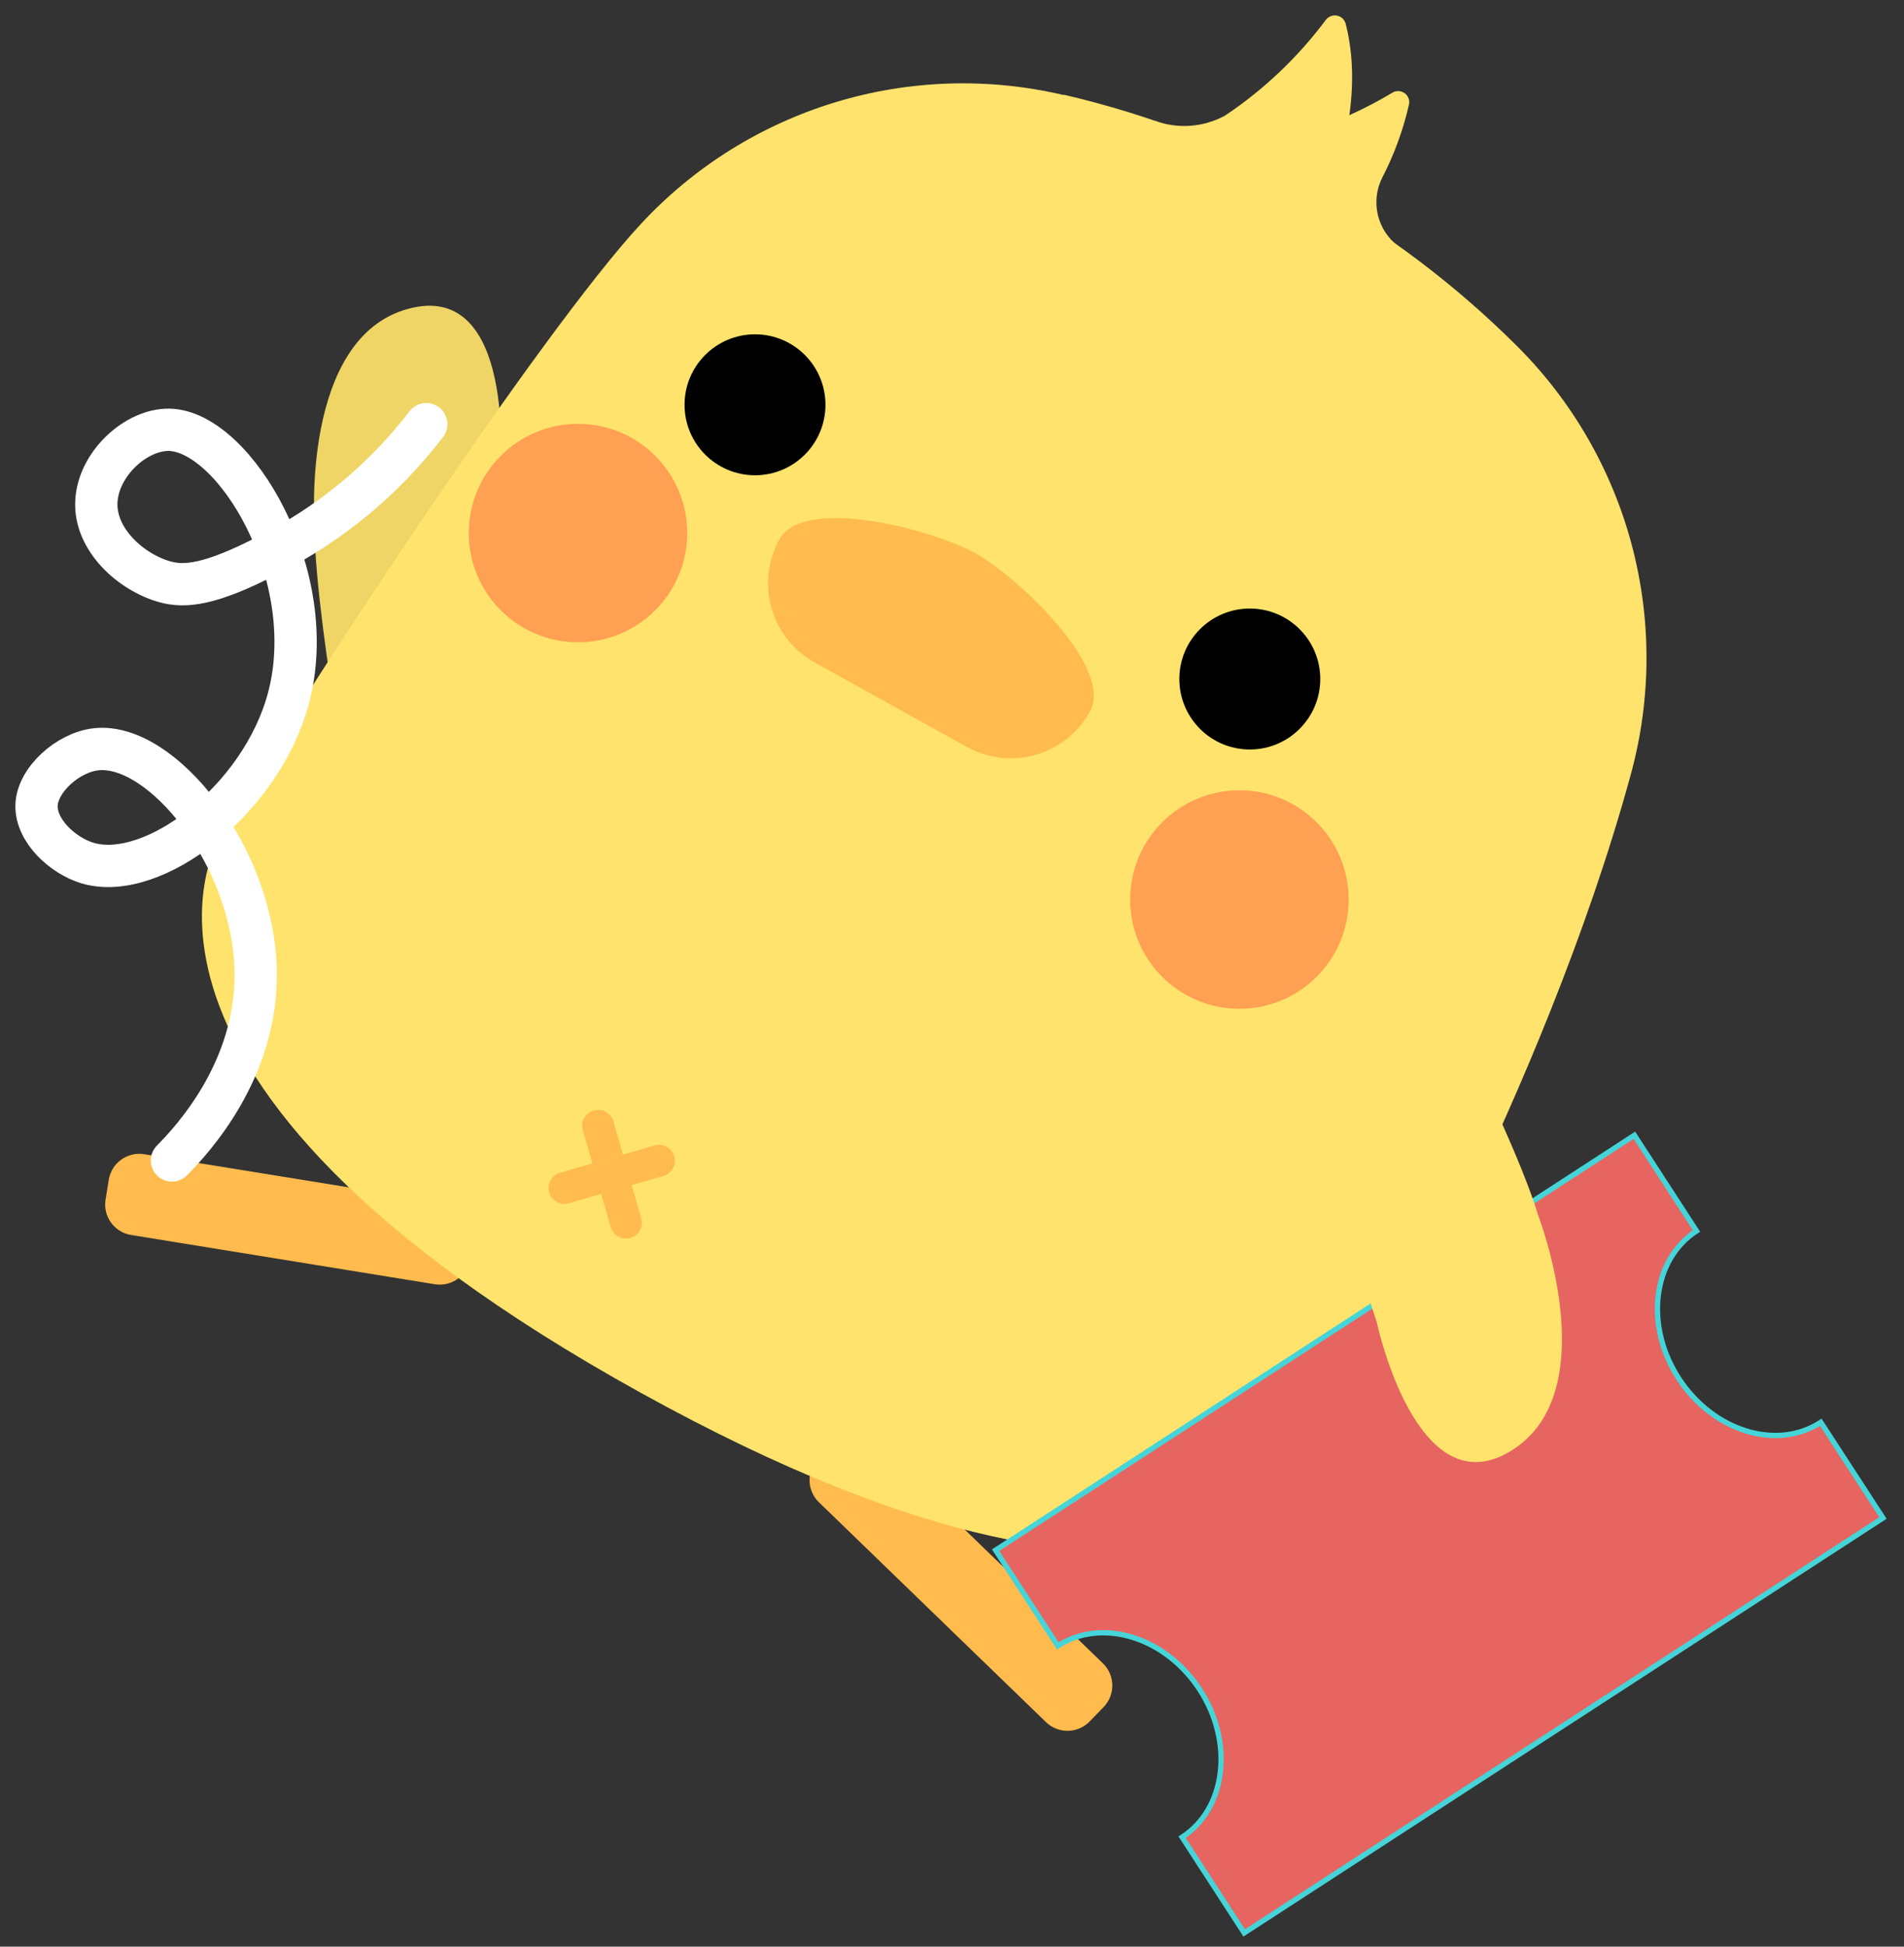 <svg width="90" height="92" viewBox="0 0 90 92" fill="none" xmlns="http://www.w3.org/2000/svg">
<rect x="0" y="0" width="90" height="92" fill="#333333" stroke="none"/>
<path d="M14.87 24.883C14.87 24.883 14.192 15.966 19.303 14.592C24.415 13.218 23.646 22.242 23.646 22.242L23.742 27.625L15.684 32.618C15.684 32.618 14.853 27.399 14.87 24.883Z" fill="#EFD565"/>
<path d="M38.711 70.999L49.444 81.39C50.023 81.95 50.947 81.935 51.507 81.356L52.168 80.674C52.728 80.095 52.713 79.171 52.134 78.611L41.401 68.22C40.822 67.66 39.898 67.675 39.338 68.254L38.677 68.936C38.117 69.515 38.132 70.439 38.711 70.999Z" fill="#FFBB4D"/>
<path d="M6.197 58.366L20.552 60.694C21.348 60.823 22.097 60.283 22.226 59.487L22.378 58.55C22.507 57.755 21.967 57.005 21.171 56.876L6.816 54.549C6.02 54.42 5.271 54.96 5.142 55.755L4.99 56.693C4.861 57.488 5.401 58.237 6.197 58.366Z" fill="#FFBB4D"/>
<path d="M71.743 16.391C65.851 10.5 58.428 6.375 50.313 4.483L50.239 4.483C46.682 3.652 42.969 3.773 39.474 4.837C35.979 5.9 32.827 7.867 30.336 10.539C25.58 15.628 13.548 33.88 10.415 39.535C10.415 39.535 3.206 50.844 30.285 65.822C57.364 80.801 63.024 68.678 63.024 68.678C63.024 68.678 67.547 60.524 69.289 56.871C71.709 51.822 75.022 44.2 77.109 36.515C78.062 32.985 78.069 29.266 77.126 25.733C76.184 22.2 74.327 18.978 71.743 16.391Z" fill="#FFE36C"/>
<path d="M35.689 22.461C37.528 22.461 39.019 20.97 39.019 19.131C39.019 17.292 37.528 15.8 35.689 15.8C33.849 15.8 32.358 17.292 32.358 19.131C32.358 20.97 33.849 22.461 35.689 22.461Z" fill="black"/>
<path d="M59.076 35.421C60.916 35.421 62.407 33.93 62.407 32.09C62.407 30.251 60.916 28.76 59.076 28.76C57.237 28.76 55.746 30.251 55.746 32.09C55.746 33.93 57.237 35.421 59.076 35.421Z" fill="black"/>
<path d="M26.321 56.8C26.406 56.849 26.499 56.88 26.597 56.892C26.694 56.904 26.792 56.895 26.886 56.868L31.41 55.562C31.588 55.496 31.734 55.365 31.82 55.196C31.905 55.027 31.924 54.832 31.872 54.649C31.82 54.467 31.701 54.311 31.538 54.213C31.376 54.115 31.183 54.081 30.997 54.12L26.474 55.426C26.283 55.481 26.121 55.61 26.025 55.783C25.928 55.957 25.905 56.162 25.959 56.353C25.986 56.448 26.032 56.537 26.094 56.613C26.157 56.69 26.234 56.754 26.321 56.8Z" fill="#FFBB4D"/>
<path d="M29.23 58.442C29.403 58.535 29.606 58.557 29.795 58.505C29.89 58.478 29.979 58.433 30.056 58.371C30.134 58.31 30.198 58.234 30.246 58.148C30.294 58.062 30.324 57.967 30.335 57.869C30.346 57.771 30.337 57.672 30.31 57.577L29.009 53.054C28.988 52.952 28.947 52.856 28.887 52.772C28.827 52.687 28.751 52.616 28.662 52.562C28.574 52.509 28.475 52.474 28.372 52.46C28.27 52.447 28.165 52.454 28.066 52.483C27.966 52.511 27.874 52.56 27.794 52.626C27.714 52.692 27.649 52.773 27.602 52.866C27.555 52.958 27.528 53.059 27.522 53.163C27.516 53.266 27.532 53.369 27.567 53.467L28.868 57.99C28.924 58.183 29.054 58.346 29.23 58.442Z" fill="#FFBB4D"/>
<path d="M58.585 47.675C61.437 47.675 63.748 45.364 63.748 42.513C63.748 39.662 61.437 37.35 58.585 37.35C55.734 37.35 53.423 39.662 53.423 42.513C53.423 45.364 55.734 47.675 58.585 47.675Z" fill="#FFA052"/>
<path d="M27.321 30.355C30.172 30.355 32.484 28.044 32.484 25.193C32.484 22.342 30.172 20.03 27.321 20.03C24.47 20.03 22.159 22.342 22.159 25.193C22.159 28.044 24.47 30.355 27.321 30.355Z" fill="#FFA052"/>
<path d="M38.507 31.306L45.728 35.315C46.722 35.857 47.89 35.983 48.977 35.665C50.063 35.347 50.979 34.611 51.524 33.618C52.655 31.566 48.131 27.269 46.079 26.132C44.026 25.001 37.982 23.435 36.845 25.482C36.572 25.973 36.397 26.514 36.333 27.073C36.268 27.631 36.315 28.198 36.469 28.738C36.623 29.279 36.883 29.785 37.233 30.225C37.583 30.666 38.016 31.033 38.507 31.306Z" fill="#FFBB4D"/>
<path d="M62.669 9.424C62.669 9.424 64.654 5.189 63.608 1.118C63.581 1.022 63.528 0.936 63.455 0.868C63.382 0.801 63.291 0.756 63.193 0.738C63.095 0.719 62.994 0.729 62.902 0.765C62.809 0.801 62.728 0.863 62.669 0.943C61.349 2.71 59.737 4.24 57.902 5.466C57.396 5.74 56.837 5.903 56.263 5.944C55.688 5.985 55.112 5.903 54.572 5.704" fill="#FFE36C"/>
<path d="M57.952 7.044C60.73 6.731 63.409 5.824 65.806 4.386C65.891 4.333 65.989 4.304 66.089 4.304C66.189 4.305 66.287 4.334 66.372 4.388C66.456 4.442 66.523 4.519 66.565 4.61C66.607 4.701 66.623 4.802 66.609 4.901C66.335 6.128 65.901 7.314 65.32 8.429C65.058 8.969 64.992 9.583 65.132 10.167C65.272 10.75 65.611 11.267 66.089 11.63" fill="#FFE36C"/>
<path d="M56.714 79.855C58.331 82.349 57.958 85.475 55.877 86.827L58.812 91.35L89.006 71.741L86.066 67.218C83.985 68.575 80.977 67.642 79.354 65.148C77.731 62.654 78.11 59.528 80.191 58.176L77.256 53.653L47.062 73.262L50.002 77.785C52.083 76.434 55.091 77.362 56.714 79.855Z" fill="#E66560" stroke="#45D5D9" stroke-width="0.25" stroke-miterlimit="10"/>
<path d="M72.701 57.423C72.701 57.423 75.941 65.752 71.452 68.551C66.962 71.35 65.079 62.495 65.079 62.495L63.422 57.366L69.682 50.247C69.682 50.247 72 55.025 72.701 57.423Z" fill="#FFE36C"/>
<path d="M20.149 20.047C18.161 22.643 15.611 24.756 12.691 26.227C9.932 27.658 8.733 27.754 7.806 27.499C6.2 27.058 4.464 25.503 4.555 23.705C4.645 21.907 6.443 20.279 8.009 20.313C11.097 20.392 15.179 27.211 13.636 32.995C12.352 37.813 7.218 41.715 4.13 40.787C2.96 40.431 1.699 39.266 1.727 38.067C1.756 36.869 3.209 35.551 4.555 35.41C7.647 35.082 11.99 40.471 12.086 45.904C12.165 50.592 9.061 53.9 8.128 54.844" stroke="white" stroke-width="2" stroke-linecap="round" stroke-linejoin="round"/>
</svg>
